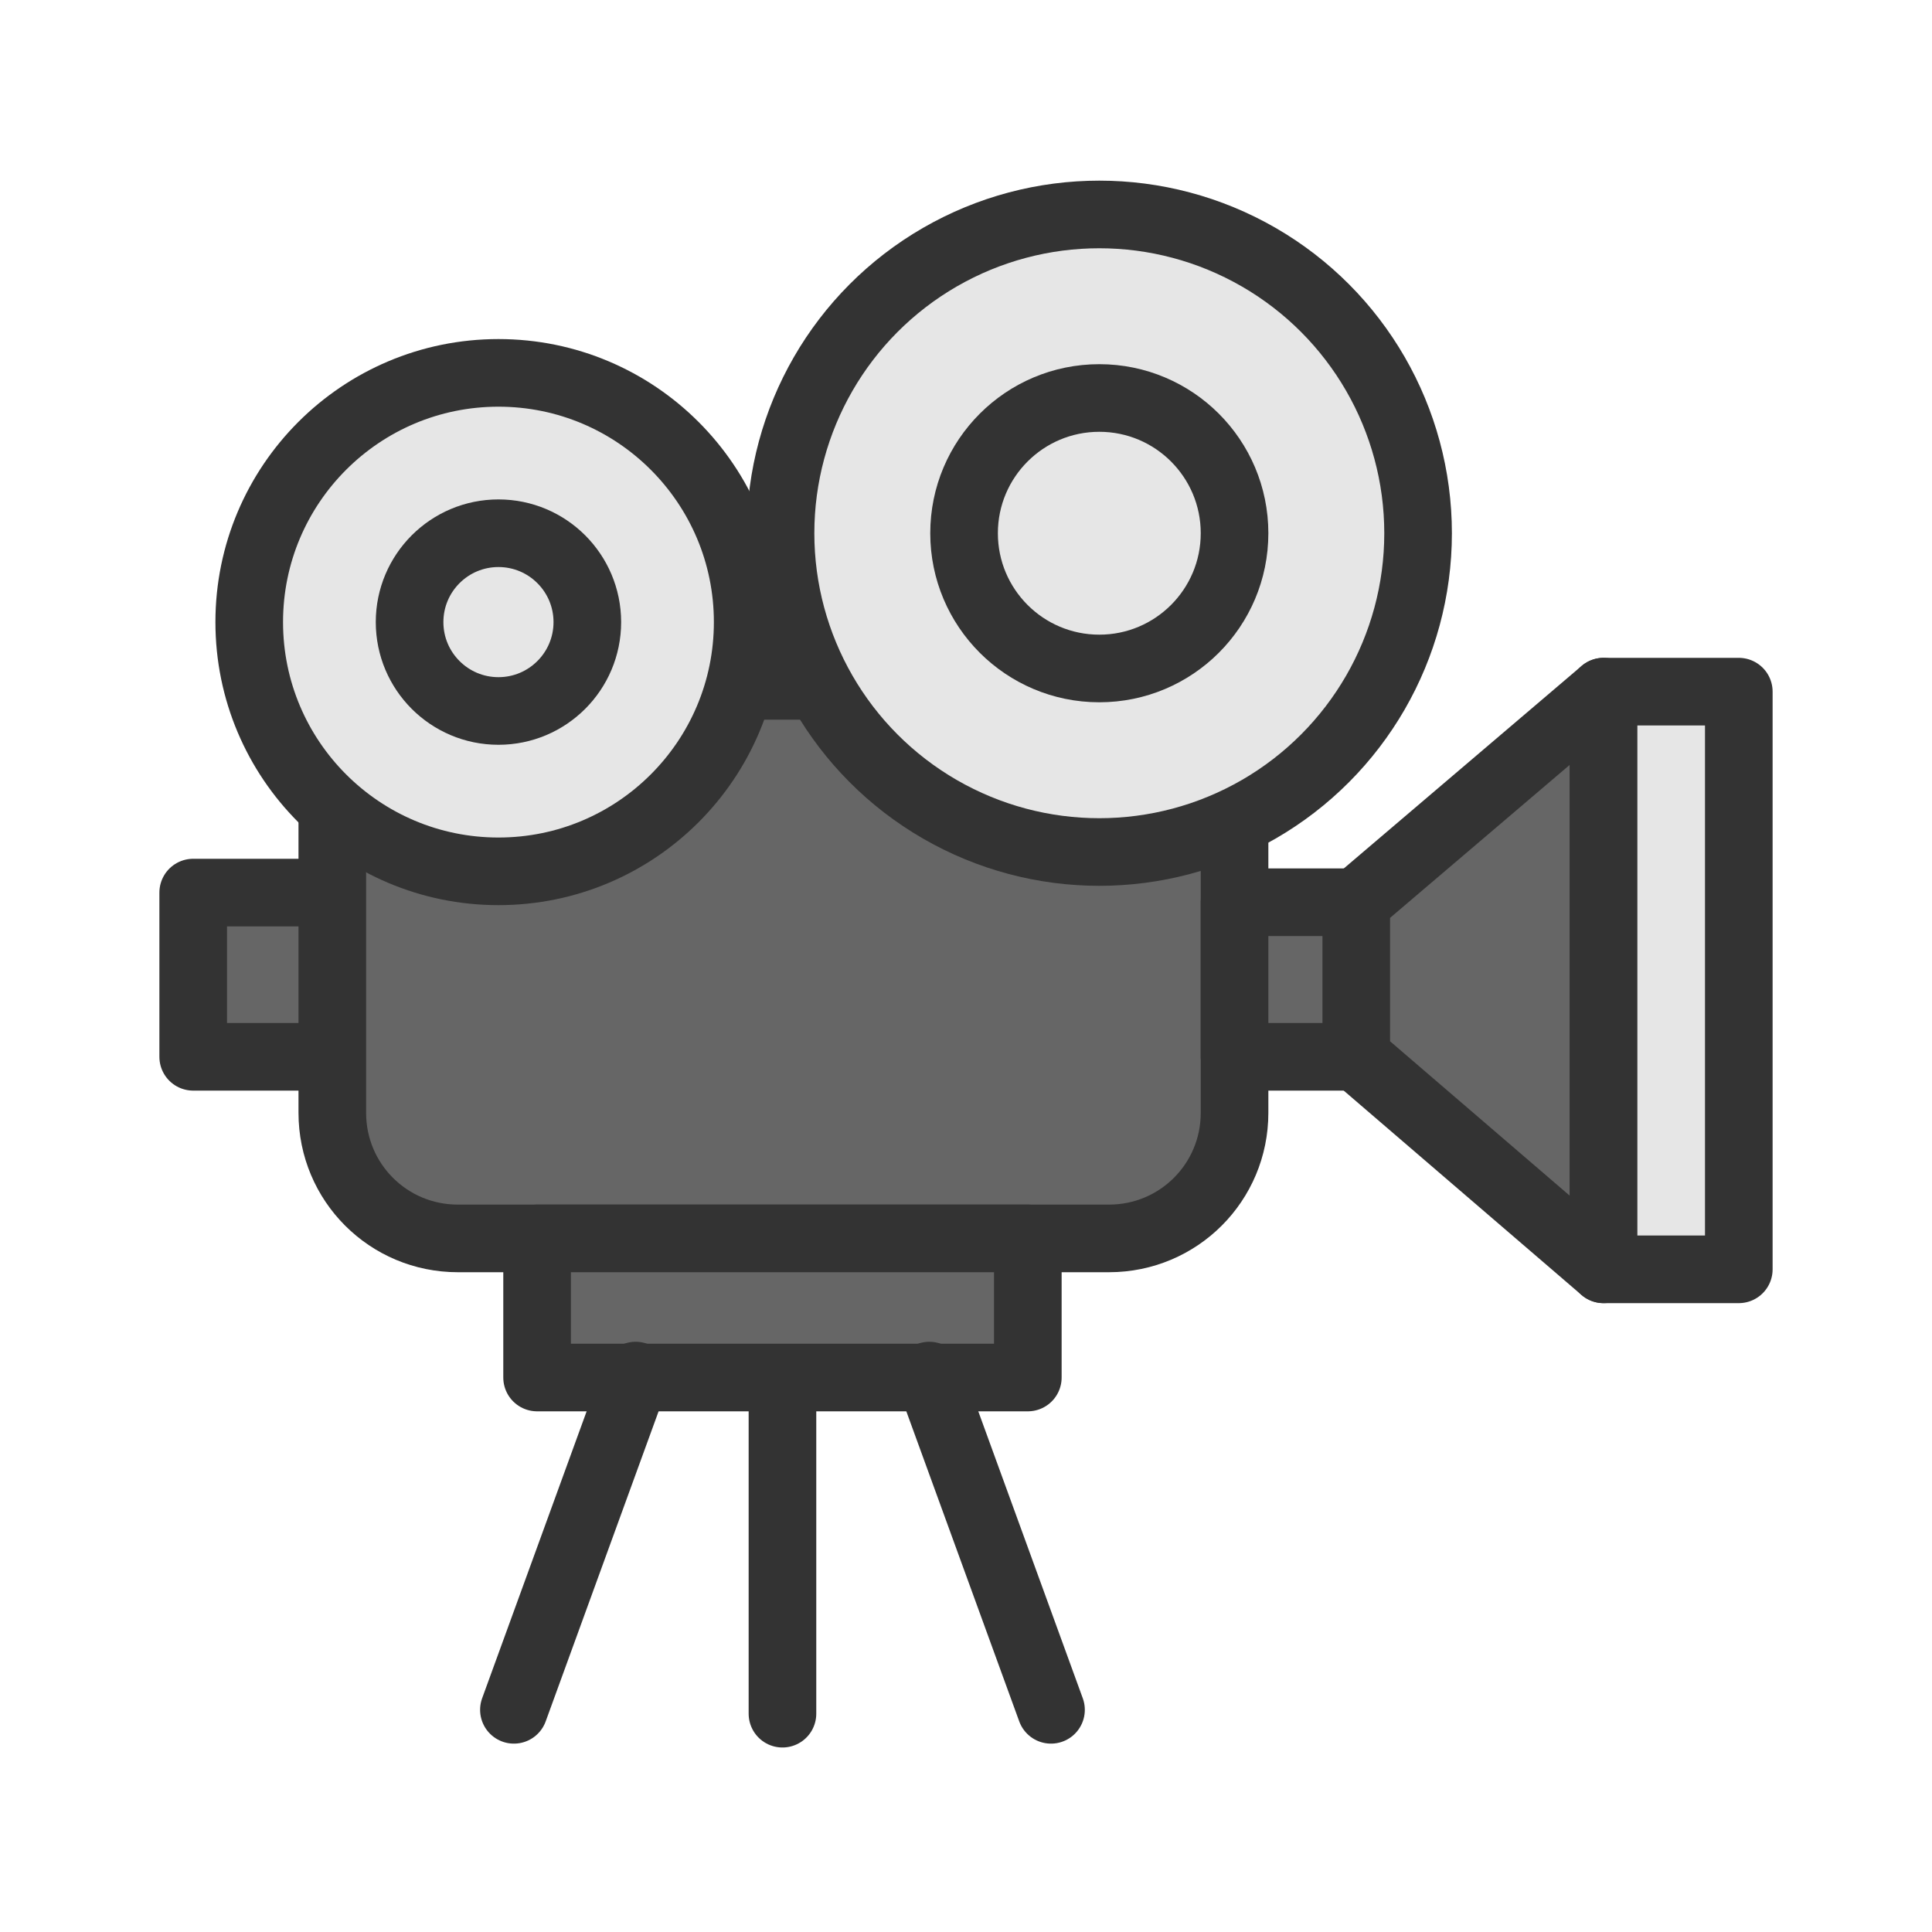 <?xml version="1.0" encoding="utf-8"?><!--Generator: Adobe Illustrator 21.0.0, SVG Export Plug-In . SVG Version: 6.00 Build 0)--><svg version="1.1" id="圖層_1" xmlns="http://www.w3.org/2000/svg" xmlns:xlink="http://www.w3.org/1999/xlink" x="0px" y="0px" viewBox="0 0 100 100" enable-background="new 0 0 100 100" xml:space="preserve"><g><rect x="10" y="46.2" fill="#666666" stroke="#333333" stroke-width="3.5" stroke-linecap="round" stroke-linejoin="round" stroke-miterlimit="10" width="8.4" height="8.5"/><path fill="#666666" stroke="#333333" stroke-width="3.5" stroke-linecap="round" stroke-linejoin="round" stroke-miterlimit="10" d=" M57.4,64.1H23.7c-3.6,0-6.5-2.9-6.5-6.5V42c0-3.6,2.9-6.5,6.5-6.5h33.7c3.6,0,6.5,2.9,6.5,6.5v15.6C63.9,61.2,61,64.1,57.4,64.1z"/><rect x="27.8" y="64.1" fill="#666666" stroke="#333333" stroke-width="3.5" stroke-linecap="round" stroke-linejoin="round" stroke-miterlimit="10" width="25.4" height="7.2"/></g><g><circle fill="#E6E6E6" stroke="#333333" stroke-width="3.5" stroke-linecap="round" stroke-linejoin="round" stroke-miterlimit="10" cx="25.8" cy="32.2" r="12.9"/><circle fill="#E6E6E6" stroke="#333333" stroke-width="3.5" stroke-linecap="round" stroke-linejoin="round" stroke-miterlimit="10" cx="25.8" cy="32.2" r="4.6"/></g><g><circle fill="#E6E6E6" stroke="#333333" stroke-width="3.5" stroke-linecap="round" stroke-linejoin="round" stroke-miterlimit="10" cx="56.9" cy="27.6" r="16.5"/><circle fill="#E6E6E6" stroke="#333333" stroke-width="3.5" stroke-linecap="round" stroke-linejoin="round" stroke-miterlimit="10" cx="56.9" cy="27.6" r="7"/></g><g><rect x="63.9" y="46.7" fill="#666666" stroke="#333333" stroke-width="3.5" stroke-linecap="round" stroke-linejoin="round" stroke-miterlimit="10" width="6.4" height="8"/><polygon fill="#666666" stroke="#333333" stroke-width="3.5" stroke-linecap="round" stroke-linejoin="round" stroke-miterlimit="10" points=" 70.2,54.7 83,65.7 83,35.8 70.2,46.7 	"/><rect x="83" y="35.8" fill="#E6E6E6" stroke="#333333" stroke-width="3.5" stroke-linecap="round" stroke-linejoin="round" stroke-miterlimit="10" width="7" height="29.9"/></g><g><line fill="none" stroke="#333333" stroke-width="3.5" stroke-linecap="round" stroke-linejoin="round" stroke-miterlimit="10" x1="40.5" y1="72.6" x2="40.5" y2="88.7"/><line fill="none" stroke="#333333" stroke-width="3.5" stroke-linecap="round" stroke-linejoin="round" stroke-miterlimit="10" x1="48.1" y1="71.2" x2="54.4" y2="88.5"/><line fill="none" stroke="#333333" stroke-width="3.5" stroke-linecap="round" stroke-linejoin="round" stroke-miterlimit="10" x1="32.9" y1="71.2" x2="26.6" y2="88.5"/></g></svg>